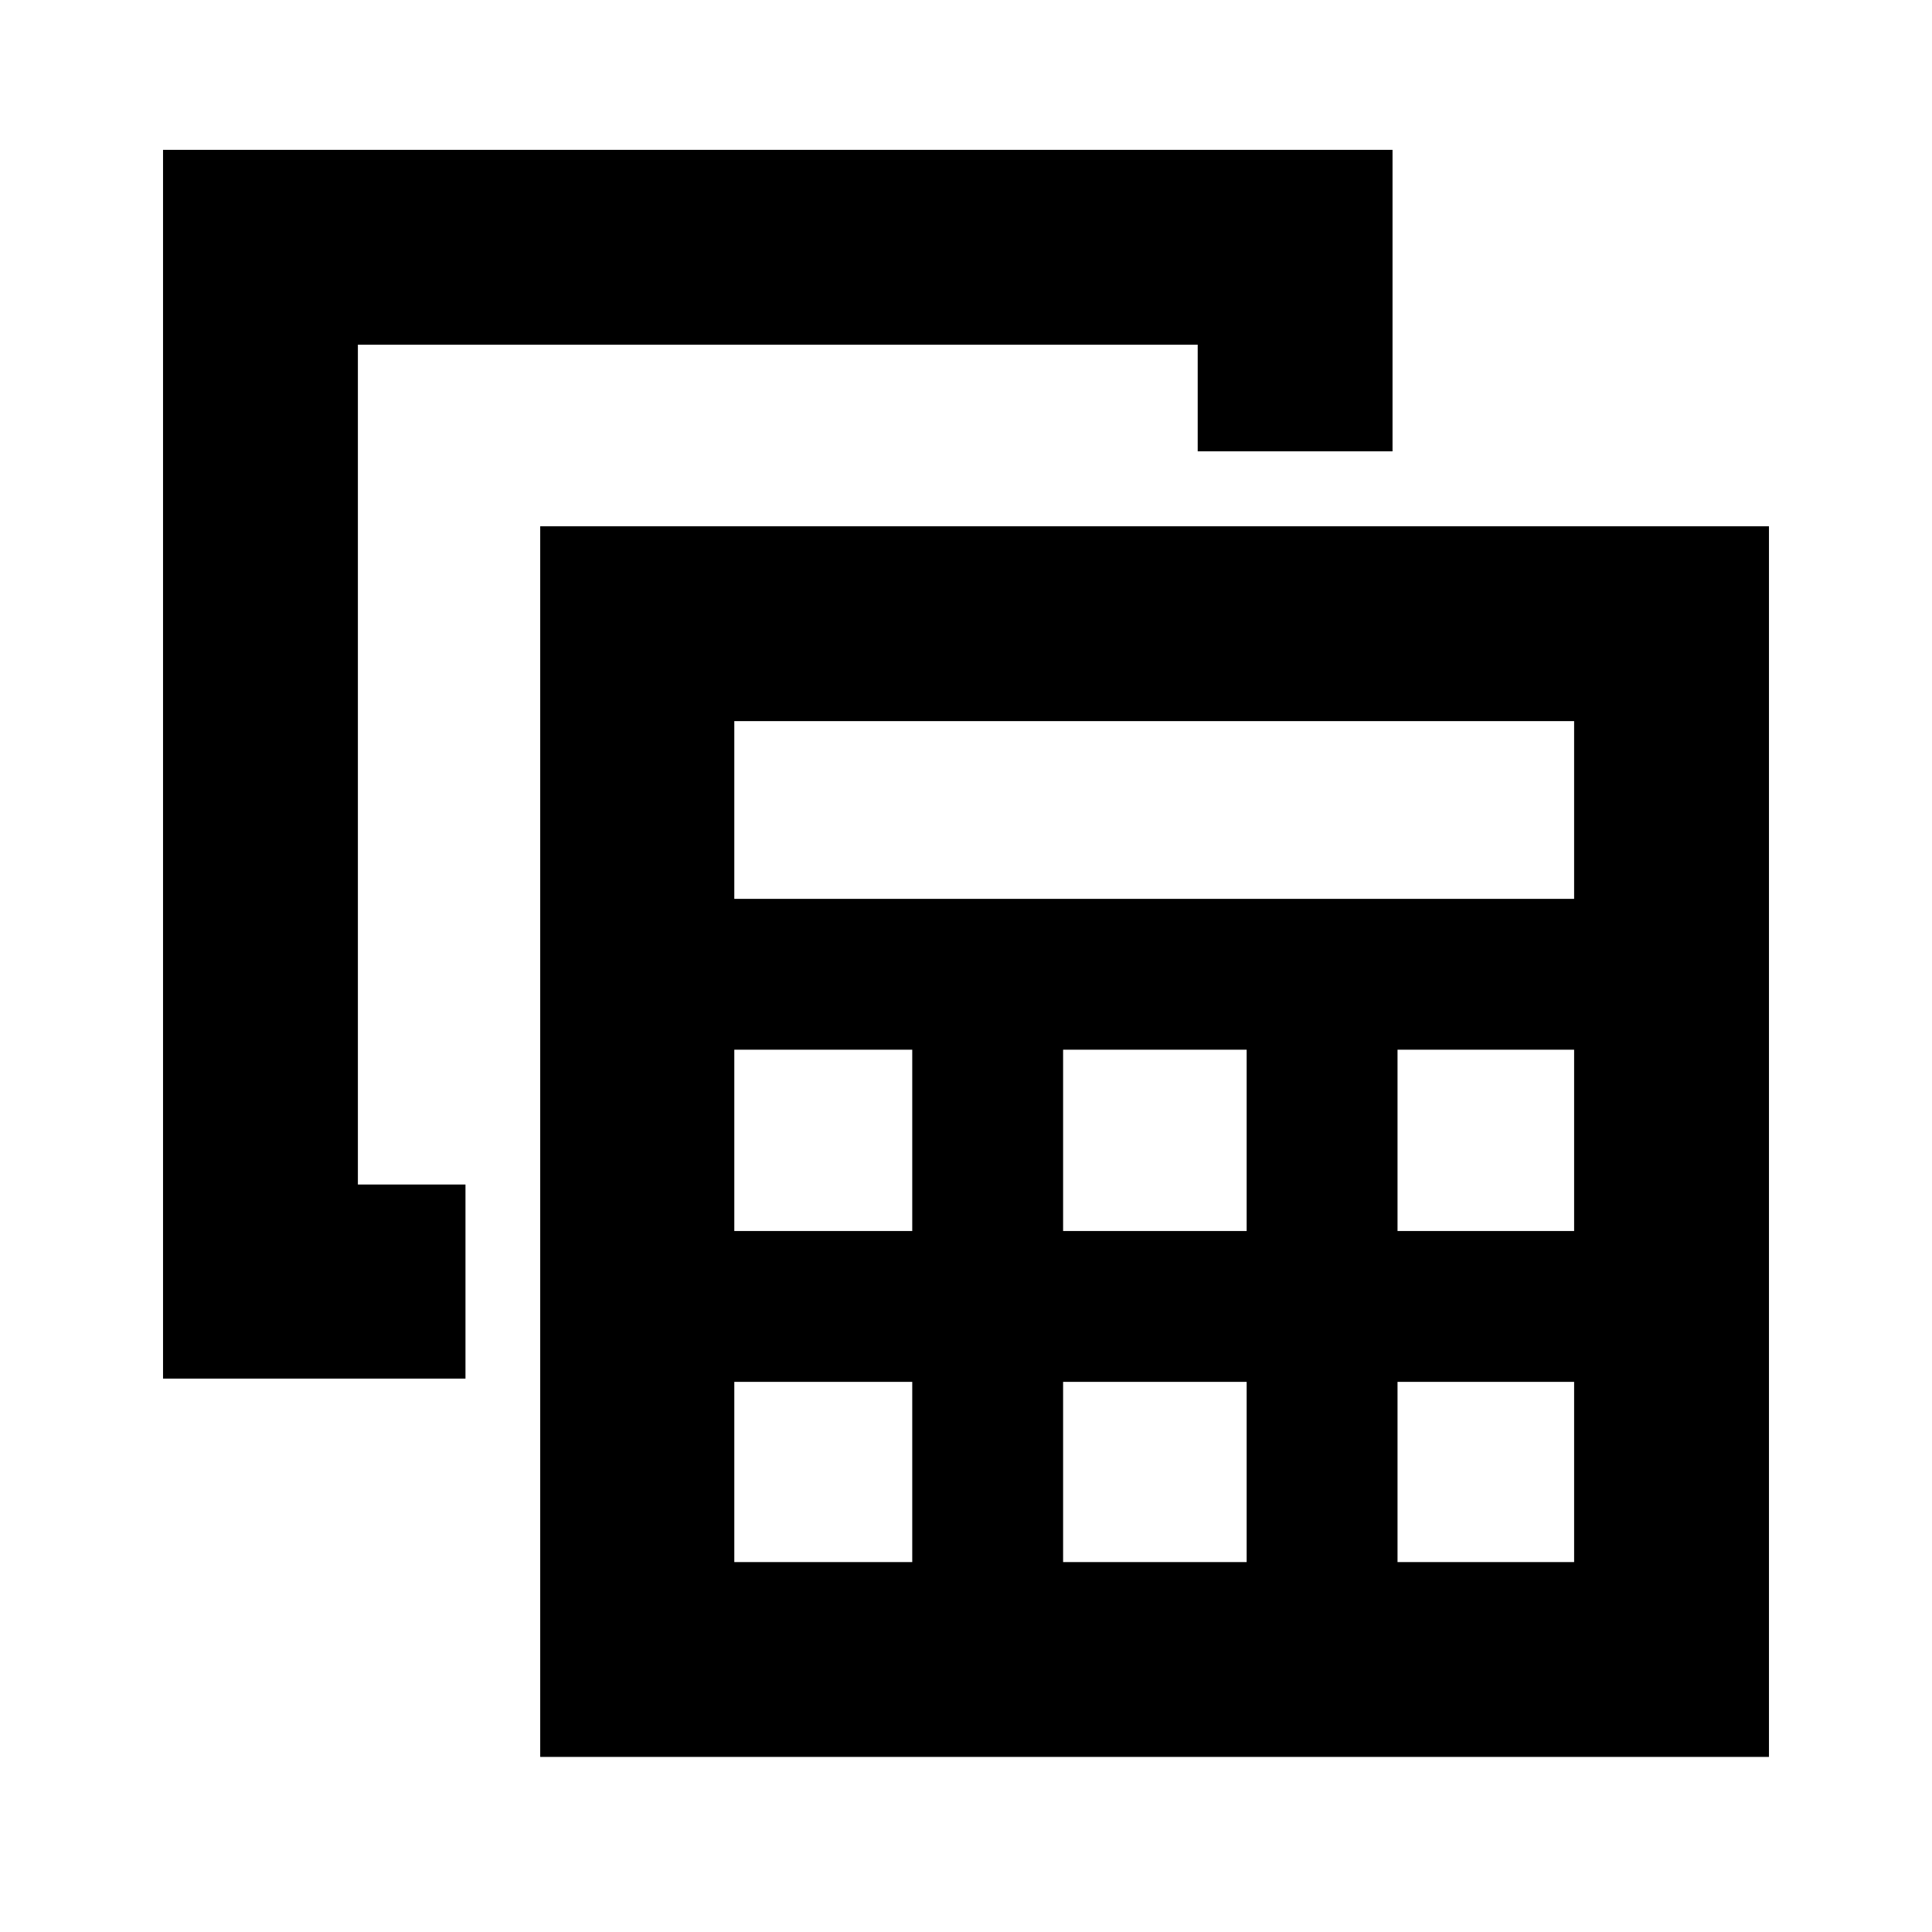 <svg xmlns="http://www.w3.org/2000/svg" height="40" viewBox="0 -960 960 960" width="40"><path d="M268.43-87v-611.49h610.56V-87H268.43Zm96.44-426.36h417.3v-88.32h-417.3v88.32Zm163.38 165.04h91.21v-90.09h-91.21v90.09Zm0 164.51h91.21v-89.55h-91.21v89.55ZM364.87-348.32h88.42v-90.09h-88.42v90.09Zm329.55 0h87.75v-90.09h-87.75v90.09ZM364.87-183.81h88.42v-89.55h-88.42v89.55Zm329.55 0h87.75v-89.55h-87.75v89.55Zm-463.13-91.17H81.01v-610.56h610.93v149.8h-96.81v-52.98h-417.3v417.3h53.46v96.44Z"/></svg>